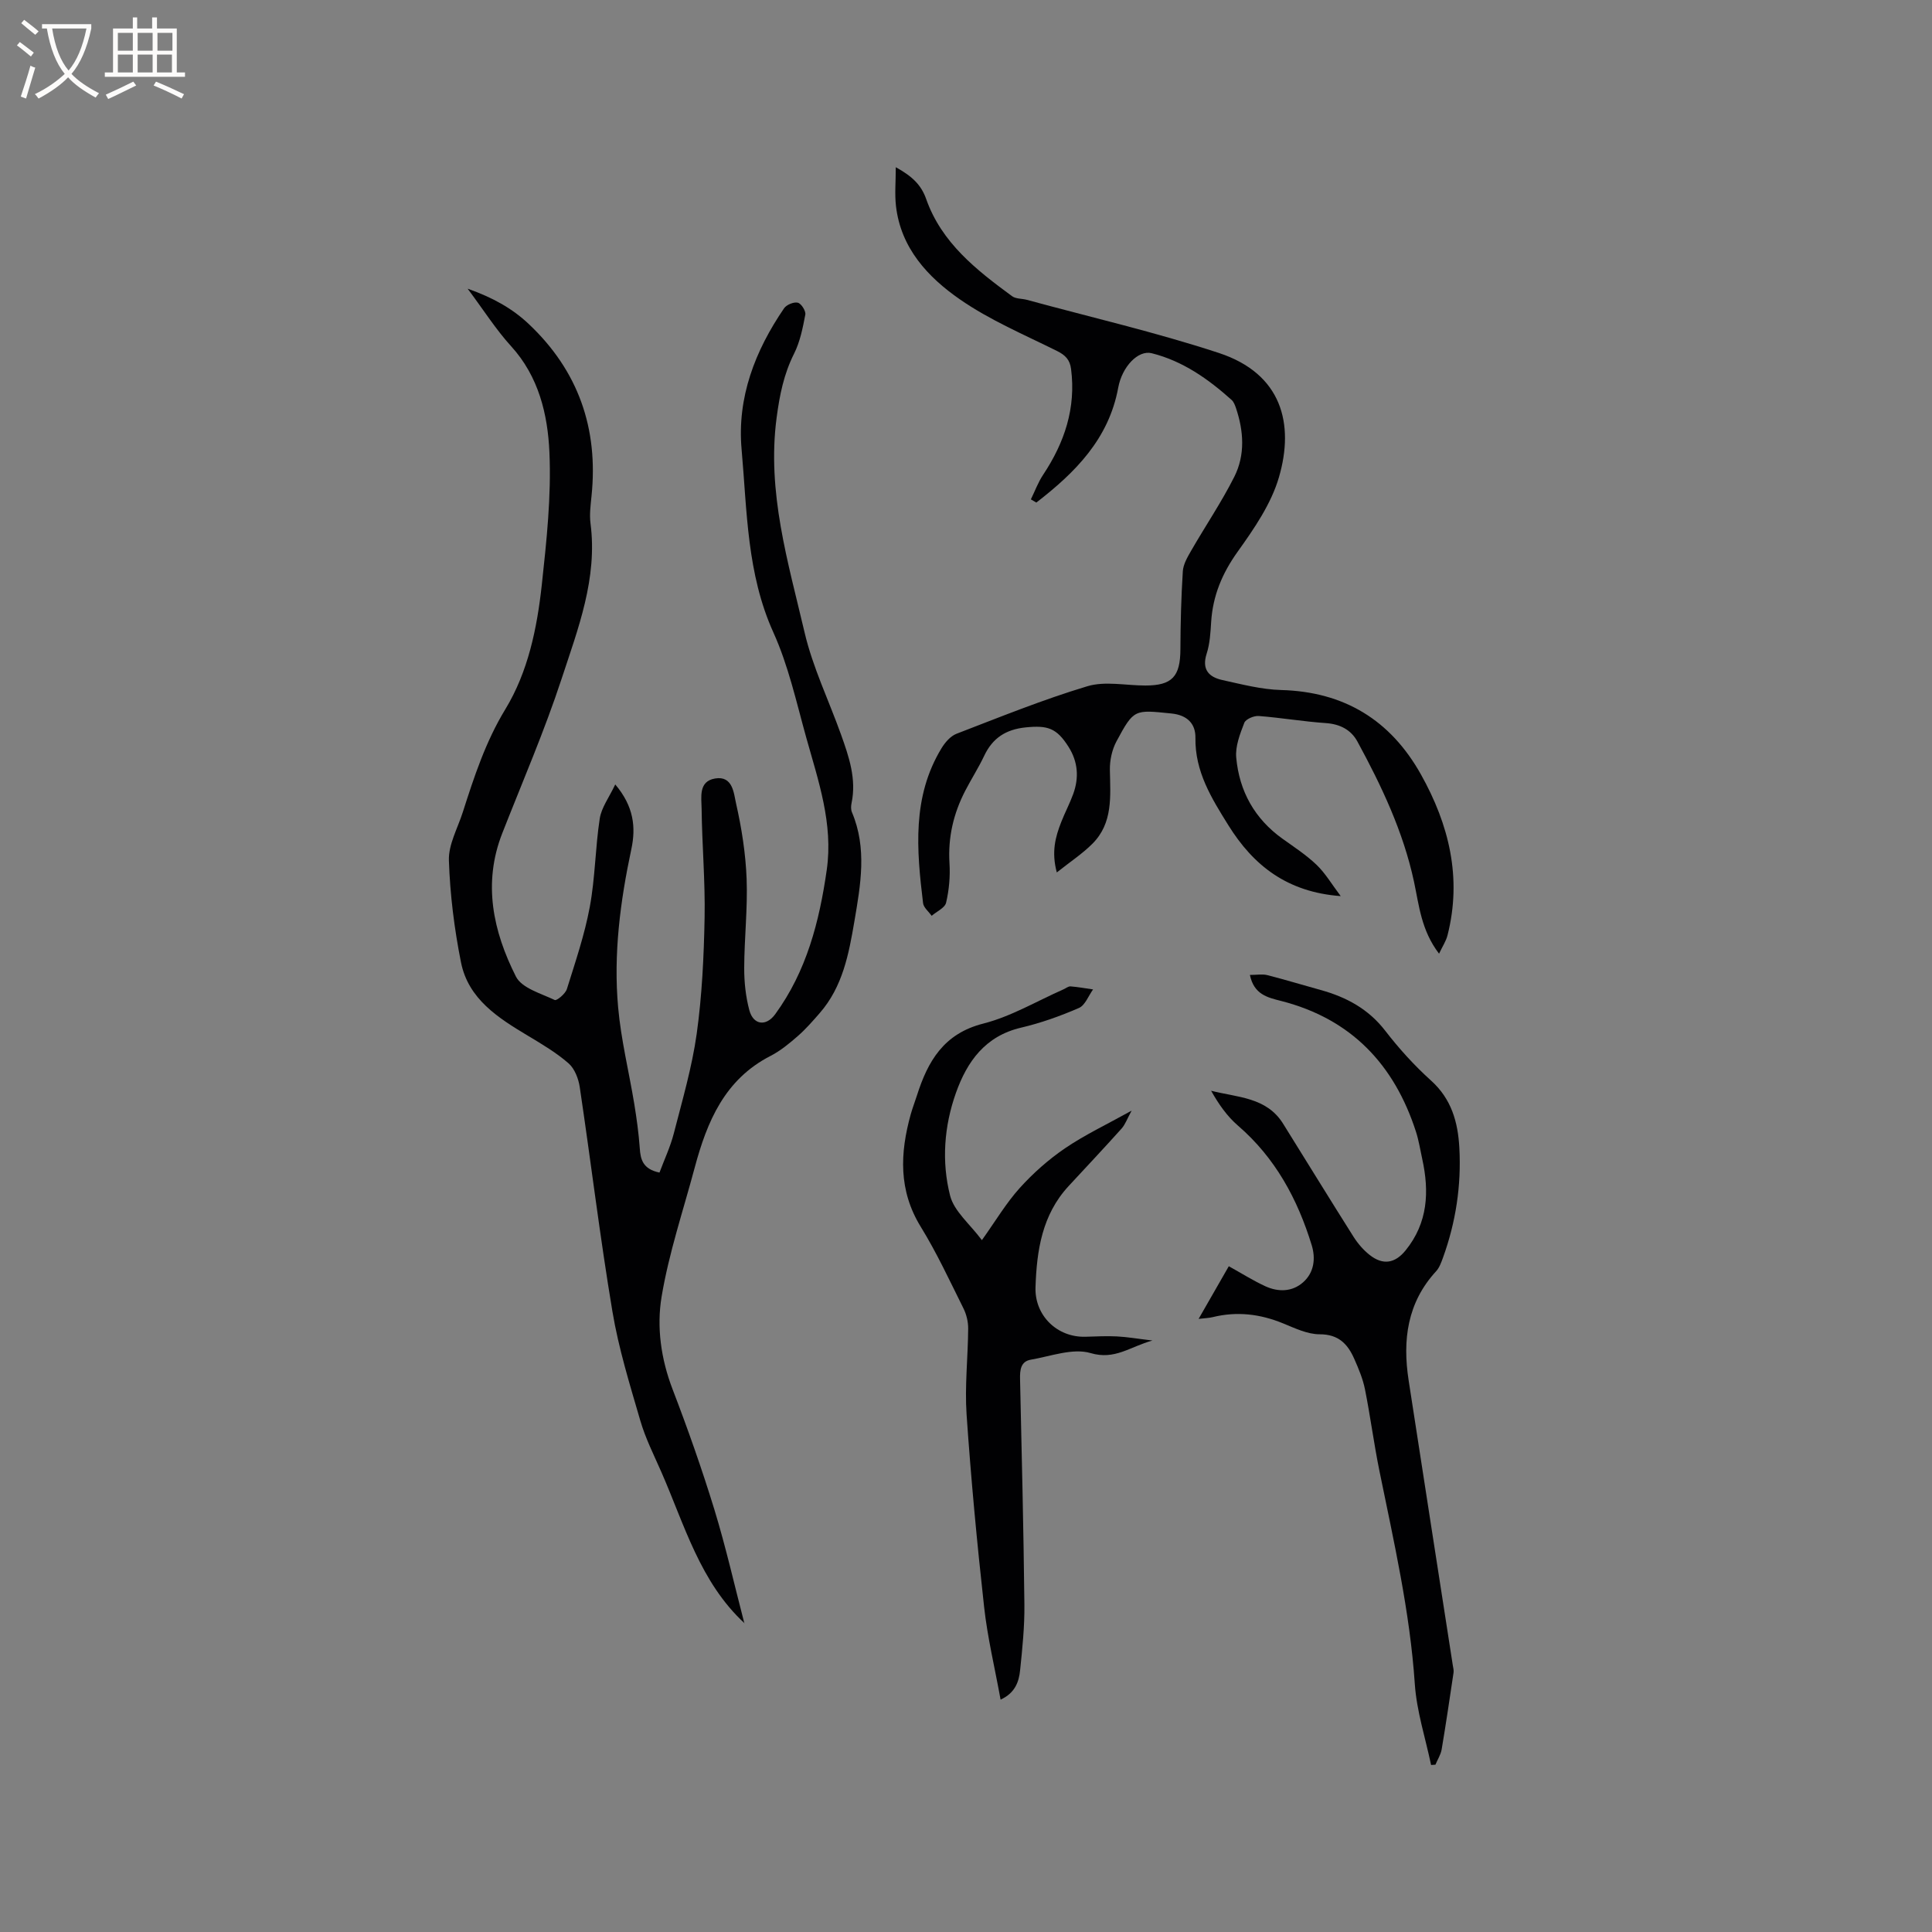 <svg enable-background="new 0 0 400 400" viewBox="0 0 400 400" xmlns="http://www.w3.org/2000/svg"><rect x="0" y="0" width="400" height="400" fill="#808080" stroke="none"/><g fill="#010103"><path d="m136.54 242.77c.98-2.64 2.24-5.3 2.96-8.09 1.76-6.85 3.77-13.7 4.75-20.68 1.1-7.93 1.48-16 1.63-24.02.14-7.51-.53-15.04-.62-22.56-.03-2.37-.68-5.65 2.78-6.24 3.7-.63 3.88 3.09 4.35 5.15 1.16 5.12 1.99 10.39 2.19 15.64.23 6.13-.48 12.28-.5 18.43-.01 2.92.31 5.94 1.06 8.75.83 3.08 3.47 3.42 5.35.84 6.5-8.9 9.15-19.19 10.68-29.89 1.37-9.57-1.75-18.46-4.25-27.41-2.04-7.32-3.69-14.88-6.8-21.75-5.51-12.18-5.44-25.13-6.58-37.9-.96-10.74 2.78-20.42 8.8-29.22.51-.74 2.02-1.35 2.84-1.15.72.18 1.69 1.72 1.55 2.47-.52 2.75-1.09 5.62-2.33 8.09-2.12 4.23-2.99 8.55-3.61 13.26-2.04 15.41 2.38 29.88 5.79 44.45 1.69 7.23 5.02 14.08 7.54 21.13 1.64 4.59 3.24 9.21 2.18 14.23-.13.6-.14 1.34.09 1.88 3.15 7.45 1.79 14.99.51 22.53-1.16 6.82-2.43 13.58-7.18 19.03-1.44 1.65-2.9 3.33-4.55 4.77-1.75 1.53-3.6 3.06-5.65 4.11-9.48 4.86-13.13 13.58-15.68 23.09-2.38 8.9-5.35 17.7-6.86 26.74-1.06 6.33-.13 12.93 2.28 19.21 3.14 8.18 6.06 16.46 8.63 24.83 2.4 7.84 4.21 15.87 6.22 23.59.22.12.13.09.07.03-9.25-8.53-12.45-20.4-17.27-31.38-1.53-3.49-3.27-6.93-4.33-10.57-2.18-7.48-4.51-14.99-5.79-22.66-2.58-15.42-4.45-30.96-6.76-46.43-.26-1.75-1.06-3.82-2.32-4.92-2.52-2.2-5.47-3.95-8.36-5.68-6.19-3.71-12.39-7.61-13.91-15.24-1.38-6.93-2.27-14.03-2.5-21.08-.11-3.3 1.82-6.68 2.88-10.01 2.35-7.33 4.7-14.55 8.8-21.29 4.71-7.74 6.57-16.77 7.55-25.74.99-9.13 1.99-18.37 1.58-27.5-.35-7.82-2.21-15.65-7.93-21.93-3.12-3.42-5.63-7.4-9-11.91 5.27 1.86 9.27 4.12 12.64 7.3 10.26 9.67 14.45 21.62 13.01 35.61-.19 1.89-.45 3.84-.21 5.7 1.48 11.37-2.58 21.77-5.98 32.14-3.56 10.84-8.12 21.36-12.29 31.99-4.07 10.37-1.9 20.32 2.83 29.68 1.21 2.39 5.17 3.49 8.03 4.85.41.2 2.2-1.28 2.51-2.25 1.76-5.63 3.68-11.26 4.75-17.03 1.12-6.01 1.13-12.22 2.06-18.28.35-2.28 1.93-4.36 3.21-7.07 3.86 4.56 4.29 8.9 3.34 13.36-2.31 10.84-3.74 21.77-2.74 32.82.6 6.7 2.24 13.3 3.34 19.96.49 3.01.91 6.04 1.13 9.08.15 2.43.63 4.41 4.09 5.14z"/><path d="m213.43 103.39c.84-1.71 1.5-3.54 2.55-5.11 4.42-6.66 6.82-13.8 5.77-21.9-.24-1.88-1.17-2.85-2.88-3.7-6.8-3.38-13.92-6.39-20.12-10.69-6.64-4.6-12.25-10.62-13.25-19.35-.28-2.45-.04-4.95-.04-8.02 3.38 1.86 5.26 3.64 6.3 6.6 3.19 9.06 10.42 14.7 17.79 20.11.78.57 2.04.47 3.06.75 13.26 3.61 26.68 6.71 39.72 10.99 13.1 4.3 15.67 14.72 12.47 25.71-1.6 5.52-5.13 10.65-8.54 15.42-3.21 4.48-5.15 9.11-5.5 14.53-.14 2.21-.26 4.51-.93 6.59-1.06 3.29.44 4.86 3.26 5.48 4.01.88 8.08 1.95 12.14 2.06 13.07.35 22.66 6.23 28.96 17.48 5.82 10.4 8.53 21.41 5.5 33.31-.3 1.19-1.03 2.27-1.75 3.8-3.7-4.85-4.13-9.97-5.19-14.92-2.22-10.33-6.7-19.79-11.71-29-1.31-2.42-3.59-3.62-6.53-3.82-4.65-.32-9.26-1.11-13.9-1.47-.99-.08-2.69.64-2.99 1.41-.89 2.3-1.89 4.86-1.67 7.21.63 6.94 3.8 12.66 9.59 16.8 2.41 1.72 4.93 3.37 7.06 5.41 1.8 1.73 3.11 3.98 4.98 6.46-11.09-.82-18.07-6.33-23.26-14.67-3.49-5.6-6.93-11.1-6.82-18.12.04-2.85-1.64-4.69-4.98-5.02-7.65-.77-7.74-.98-11.36 5.76-.94 1.74-1.41 3.97-1.37 5.95.1 5.45.66 10.98-3.62 15.26-2.09 2.09-4.61 3.74-7.37 5.94-1.15-4.28-.28-7.38.91-10.42.77-1.97 1.77-3.85 2.49-5.83 1.22-3.37.99-6.65-.96-9.74-2.48-3.92-4.33-4.5-8.9-4.04-4.09.42-6.83 2.2-8.57 5.87-1.17 2.48-2.67 4.81-3.93 7.25-2.43 4.7-3.59 9.64-3.26 14.99.17 2.72-.08 5.54-.7 8.18-.25 1.08-1.95 1.82-2.99 2.72-.62-.88-1.67-1.7-1.78-2.64-1.33-10.99-2.31-21.99 3.83-32.07.73-1.2 1.85-2.5 3.09-2.98 8.97-3.45 17.9-7.08 27.09-9.84 3.68-1.11 7.98-.15 12-.15 5.57 0 7.25-1.86 7.27-7.5.02-5.38.16-10.77.5-16.14.09-1.46.96-2.95 1.73-4.28 2.95-5.13 6.29-10.05 8.94-15.32 2.27-4.53 1.94-9.46.32-14.25-.2-.58-.45-1.24-.88-1.63-4.86-4.35-10.11-8.07-16.56-9.68-2.8-.7-6.12 2.78-6.92 7.11-1.95 10.65-8.93 17.61-16.96 23.81-.37-.21-.75-.43-1.13-.66z"/><path d="m258.78 201.85c1.45 0 2.59-.22 3.61.04 3.69.94 7.34 2.06 11.01 3.07 5.33 1.47 9.91 3.92 13.41 8.46 2.84 3.68 6.01 7.18 9.46 10.29 4.24 3.81 5.58 8.61 5.87 13.9.43 7.81-.72 15.42-3.39 22.79-.36.98-.74 2.06-1.42 2.8-5.99 6.51-6.97 14.26-5.69 22.57 3.03 19.66 6.09 39.31 9.14 58.97.08.52.24 1.07.16 1.57-.79 5.3-1.57 10.6-2.46 15.89-.19 1.09-.85 2.11-1.29 3.16-.3.02-.6.04-.9.06-1.17-5.59-2.99-11.14-3.37-16.78-1.01-14.98-4.35-29.51-7.33-44.13-1.14-5.6-1.87-11.28-2.99-16.88-.43-2.15-1.31-4.24-2.2-6.26-1.35-3.08-3.25-5.13-7.18-5.12-2.52 0-5.11-1.25-7.55-2.25-4.76-1.96-9.58-2.54-14.6-1.3-.78.19-1.61.21-2.91.36 2.26-3.94 4.3-7.49 6.25-10.9 2.66 1.47 5.05 2.99 7.6 4.16 2.67 1.21 5.54 1.16 7.79-.84 2.27-2.01 2.62-4.91 1.78-7.66-2.93-9.56-7.54-18.1-15.27-24.77-2.25-1.94-4-4.44-5.56-7.22 5.48 1.39 11.47 1.32 14.89 6.8 4.87 7.81 9.68 15.66 14.6 23.44.89 1.4 2.04 2.74 3.34 3.76 2.75 2.17 5.25 1.74 7.43-.95 4.63-5.7 4.94-12.17 3.44-18.97-.41-1.86-.7-3.76-1.28-5.57-4.5-13.97-13.45-23.4-27.92-27.1-2.82-.72-5.63-1.33-6.47-5.39z"/><path d="m207.16 351.89c-1.19-6.57-2.71-12.84-3.41-19.19-1.47-13.26-2.72-26.55-3.63-39.85-.4-5.89.29-11.85.33-17.79.01-1.41-.36-2.94-.99-4.2-2.83-5.68-5.51-11.48-8.83-16.87-4.63-7.53-4.3-15.25-2.08-23.26.37-1.32.87-2.61 1.29-3.92 2.26-7.1 5.54-12.81 13.74-14.89 5.77-1.47 11.09-4.66 16.61-7.09.48-.21.98-.64 1.45-.61 1.56.12 3.11.41 4.67.63-.96 1.32-1.64 3.28-2.93 3.84-3.87 1.68-7.9 3.12-12 4.08-7.4 1.74-11.15 7-13.46 13.49-2.46 6.91-3 14.26-1.21 21.29.83 3.25 4.1 5.87 6.58 9.21 2.85-4 5.02-7.67 7.82-10.78 2.78-3.08 5.97-5.91 9.39-8.24 4.07-2.77 8.58-4.9 13.79-7.79-.92 1.67-1.31 2.85-2.08 3.71-3.6 4.02-7.31 7.95-10.98 11.92-5.48 5.94-6.59 13.3-6.84 20.95-.19 5.82 4.46 10.4 10.35 10.23 2.17-.06 4.34-.18 6.5-.07 2.17.11 4.32.49 7.36.85-4.7 1.29-7.77 4.09-12.81 2.6-3.68-1.08-8.25.66-12.38 1.37-2.07.36-2.26 2.11-2.22 3.97.35 15.57.73 31.15.9 46.73.05 4.54-.42 9.09-.89 13.61-.24 2.4-1.06 4.71-4.04 6.07z"/></g><path d="m6.4 11.7c-1-.8-1.9-1.6-2.9-2.3l.6-.7c.9.7 1.9 1.4 2.9 2.2zm-2.1 8.3c.7-2.1 1.4-4.2 2-6.4.2.1.6.3 1 .4-.7 2.3-1.3 4.4-1.9 6.4zm3-12.8c-1.1-.9-2.1-1.7-2.9-2.4l.6-.7c1 .8 2 1.5 3 2.4zm1.4-1.3v-.9h10.2v.9c-.9 4.2-2.3 7.3-4.1 9.4 1.3 1.4 3.2 2.7 5.7 4-.2.2-.4.5-.7.9-2.5-1.4-4.4-2.7-5.7-4.2-1.4 1.5-3.5 3-6.1 4.4 0 0 0 0-.1-.1-.3-.4-.5-.7-.7-.8 2.7-1.3 4.7-2.8 6.2-4.2-1.8-2.2-3-5.3-3.7-9.4zm9.2 0h-7.1c.6 3.8 1.7 6.7 3.4 8.7 1.7-2 2.9-4.8 3.7-8.7z" fill="#fcfbfa"/><path d="m31.6 3.6h.9v2.3h4.1v9.1h1.7v.9h-16.6v-.9h1.7v-9.1h4.1v-2.3h.9v2.3h3.1v-2.3zm-4 13.3.6.8c-1.9.9-3.8 1.9-5.8 2.8-.2-.3-.3-.6-.5-.9 2-.9 3.9-1.8 5.7-2.7zm-3.2-10.1v3.7h3.1v-3.7zm0 4.5v3.7h3.1v-3.7zm4.1-4.5v3.7h3.1v-3.7zm0 4.5v3.7h3.1v-3.7zm9.1 9.1c-2.1-1.1-4.1-2-5.8-2.7l.5-.8c2.2.9 4.1 1.8 5.8 2.6zm-1.9-13.6h-3.1v3.7h3.1zm-3.2 4.5v3.7h3.1v-3.7z" fill="#fcfbfa"/></svg>